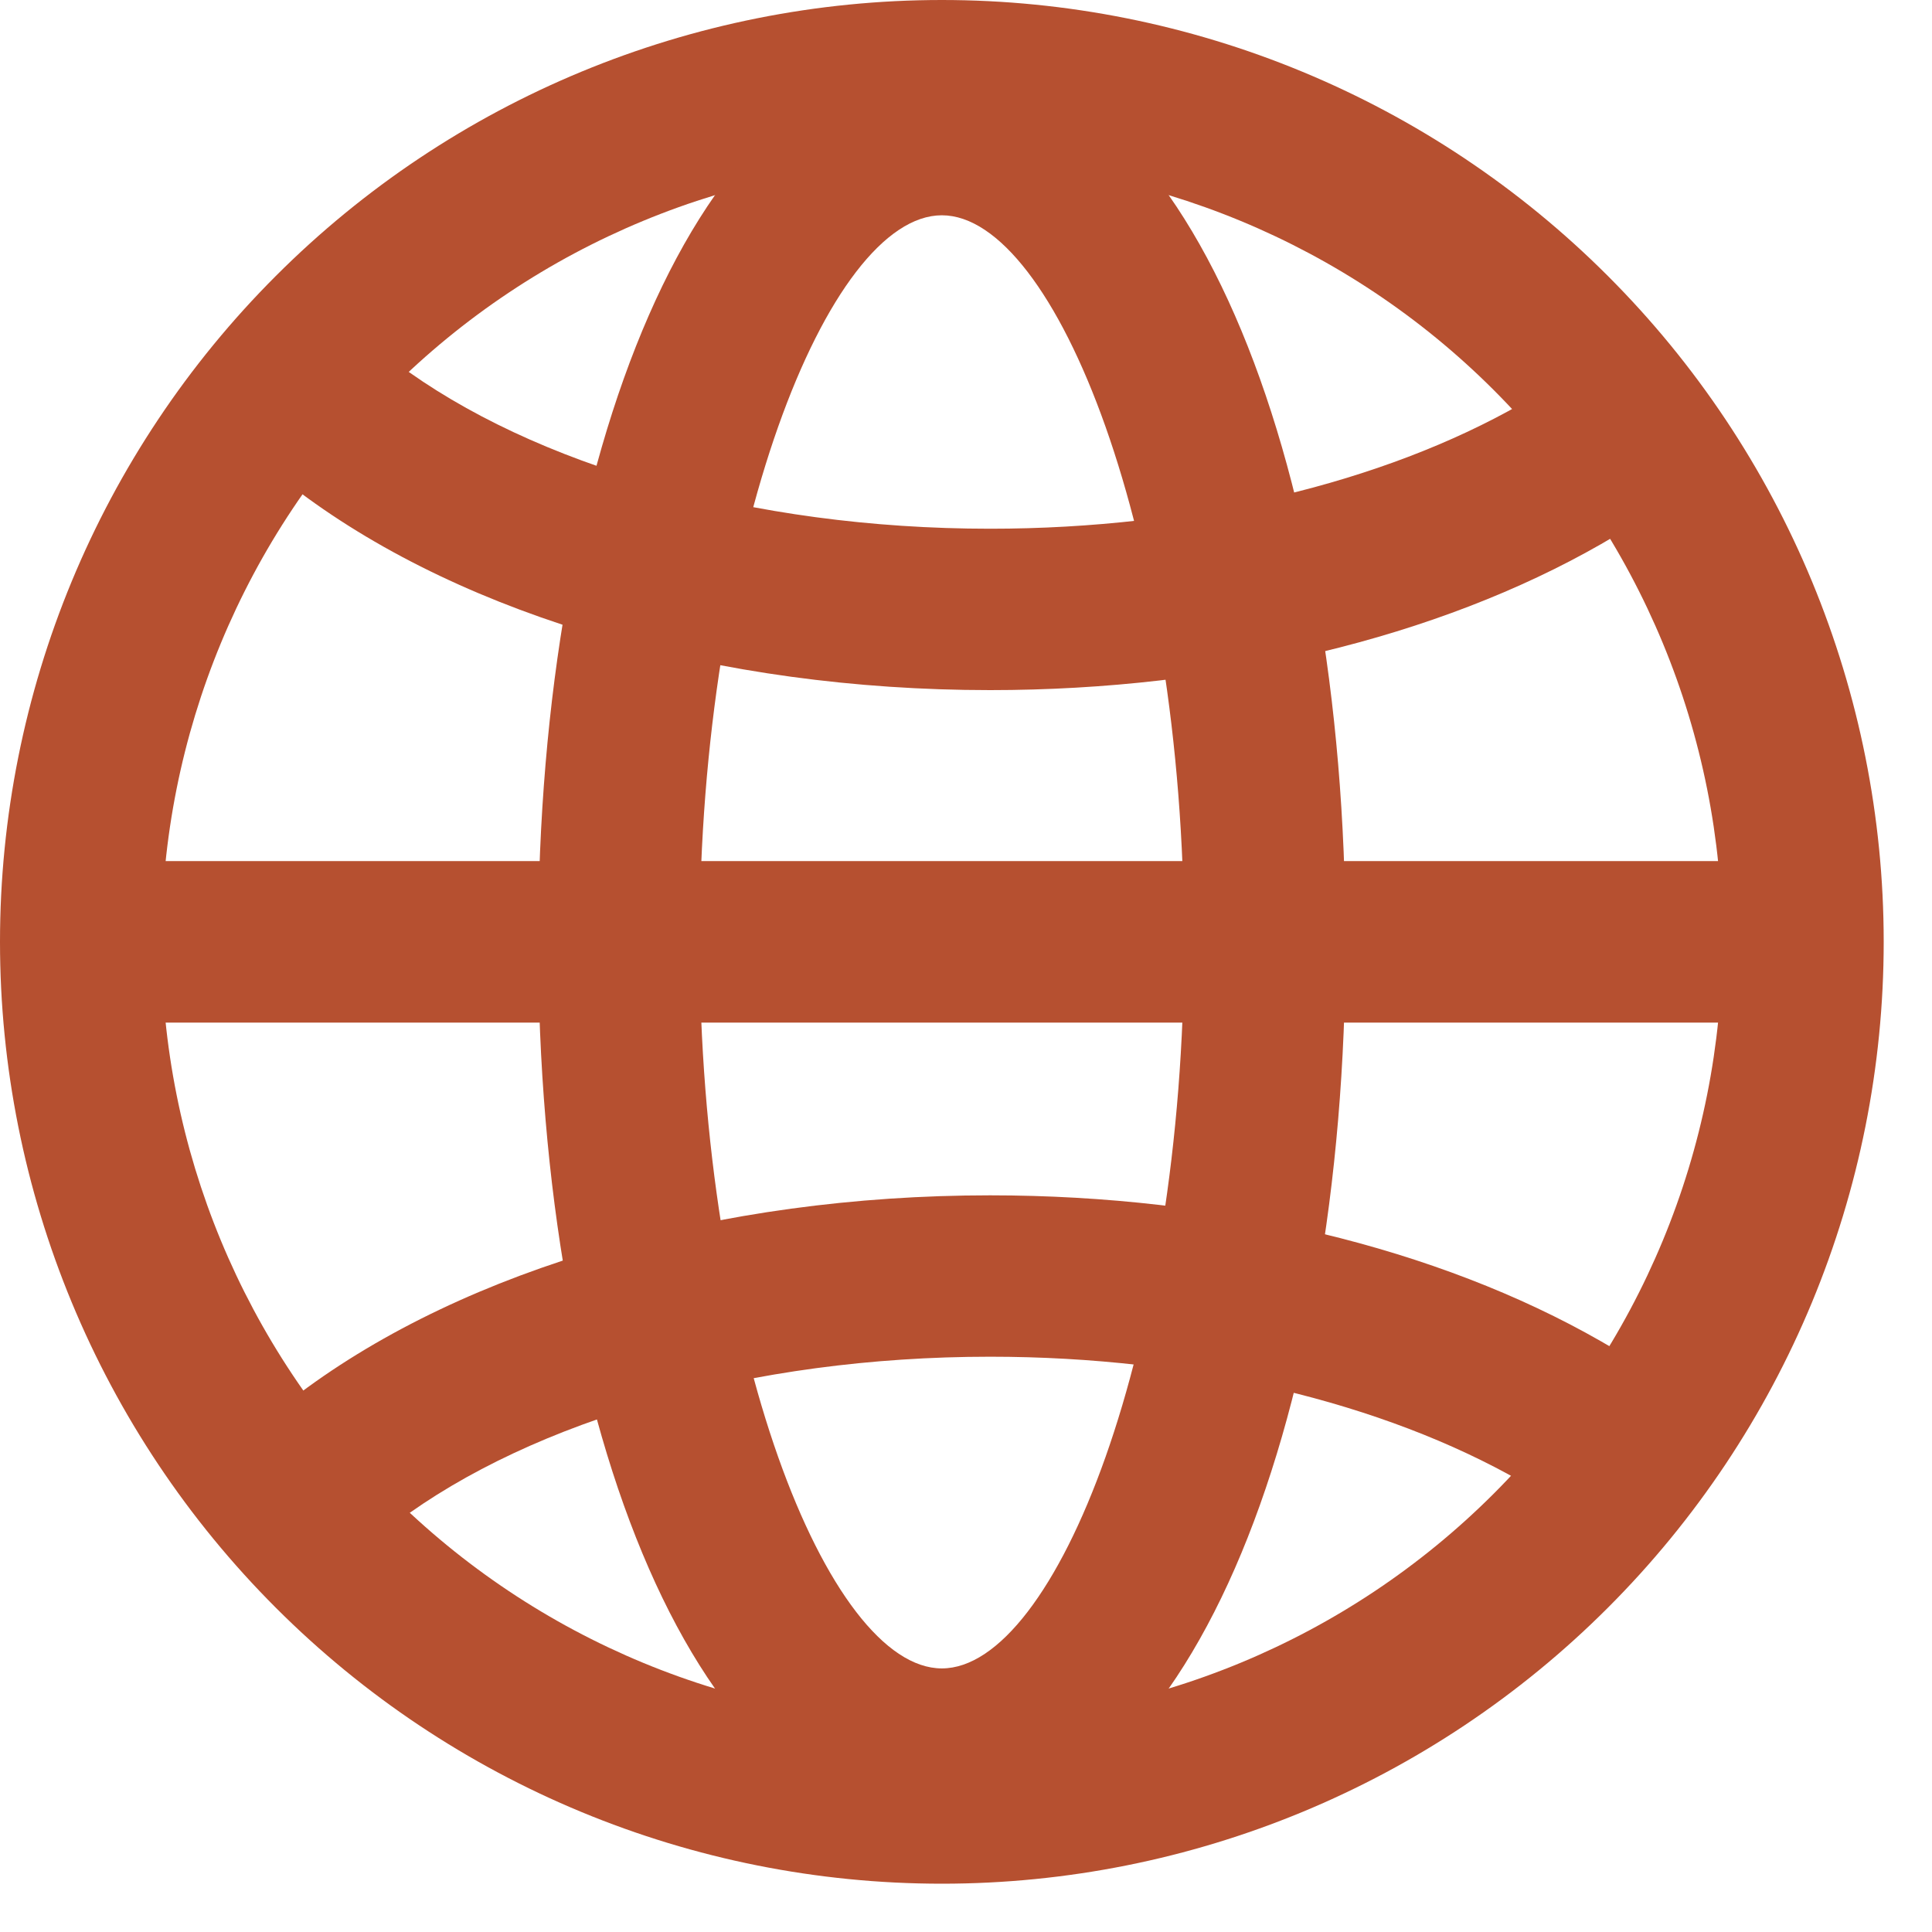 <svg width="30" height="30" viewBox="0 0 30 30" fill="none" xmlns="http://www.w3.org/2000/svg">
<path fill-rule="evenodd" clip-rule="evenodd" d="M0 14.625C0 18.504 1.541 22.224 4.284 24.966C7.026 27.709 10.746 29.25 14.625 29.25C18.504 29.25 22.224 27.709 24.966 24.966C27.709 22.224 29.25 18.504 29.25 14.625C29.25 10.746 27.709 7.026 24.966 4.284C22.224 1.541 18.504 0 14.625 0C10.746 0 7.026 1.541 4.284 4.284C1.541 7.026 0 10.746 0 14.625V14.625ZM26.743 14.625C26.743 17.839 25.466 20.921 23.194 23.194C20.921 25.466 17.839 26.743 14.625 26.743C11.411 26.743 8.329 25.466 6.056 23.194C3.784 20.921 2.507 17.839 2.507 14.625C2.507 11.411 3.784 8.329 6.056 6.056C8.329 3.784 11.411 2.507 14.625 2.507C17.839 2.507 20.921 3.784 23.194 6.056C25.466 8.329 26.743 11.411 26.743 14.625V14.625Z" fill="#B65030"/>
<path fill-rule="evenodd" clip-rule="evenodd" d="M8.357 14.625C8.357 22.183 10.849 28.414 14.625 28.414C18.401 28.414 20.893 22.183 20.893 14.625C20.893 7.067 18.401 0.836 14.625 0.836C10.849 0.836 8.357 7.067 8.357 14.625ZM18.386 14.625C18.386 20.913 16.388 25.907 14.625 25.907C12.862 25.907 10.864 20.913 10.864 14.625C10.864 8.337 12.862 3.343 14.625 3.343C16.388 3.343 18.386 8.337 18.386 14.625Z" fill="#B65030"/>
<path d="M3.931 7.048L5.613 5.19C5.78 5.34 5.962 5.491 6.156 5.636C8.28 7.227 11.671 8.21 15.374 8.21C18.534 8.21 21.478 7.496 23.616 6.275C24.13 5.98 24.588 5.661 24.985 5.322L26.612 7.229C26.094 7.672 25.508 8.081 24.861 8.449C22.327 9.9 18.954 10.716 15.374 10.716C11.158 10.716 7.242 9.582 4.652 7.642C4.402 7.455 4.162 7.257 3.931 7.048V7.048Z" fill="#B65030"/>
<path d="M3.931 22.228L5.613 24.087C5.78 23.935 5.962 23.786 6.156 23.641C8.28 22.049 11.671 21.067 15.374 21.067C18.534 21.067 21.478 21.78 23.616 23.002C24.13 23.296 24.588 23.616 24.985 23.955L26.612 22.048C26.068 21.587 25.481 21.179 24.861 20.828C22.327 19.377 18.954 18.561 15.374 18.561C11.158 18.561 7.242 19.694 4.652 21.635C4.402 21.822 4.162 22.02 3.931 22.228V22.228Z" fill="#B65030"/>
<path d="M0.835 15.879V13.371H28.414V15.879H0.835Z" fill="#B65030"/>
</svg>
